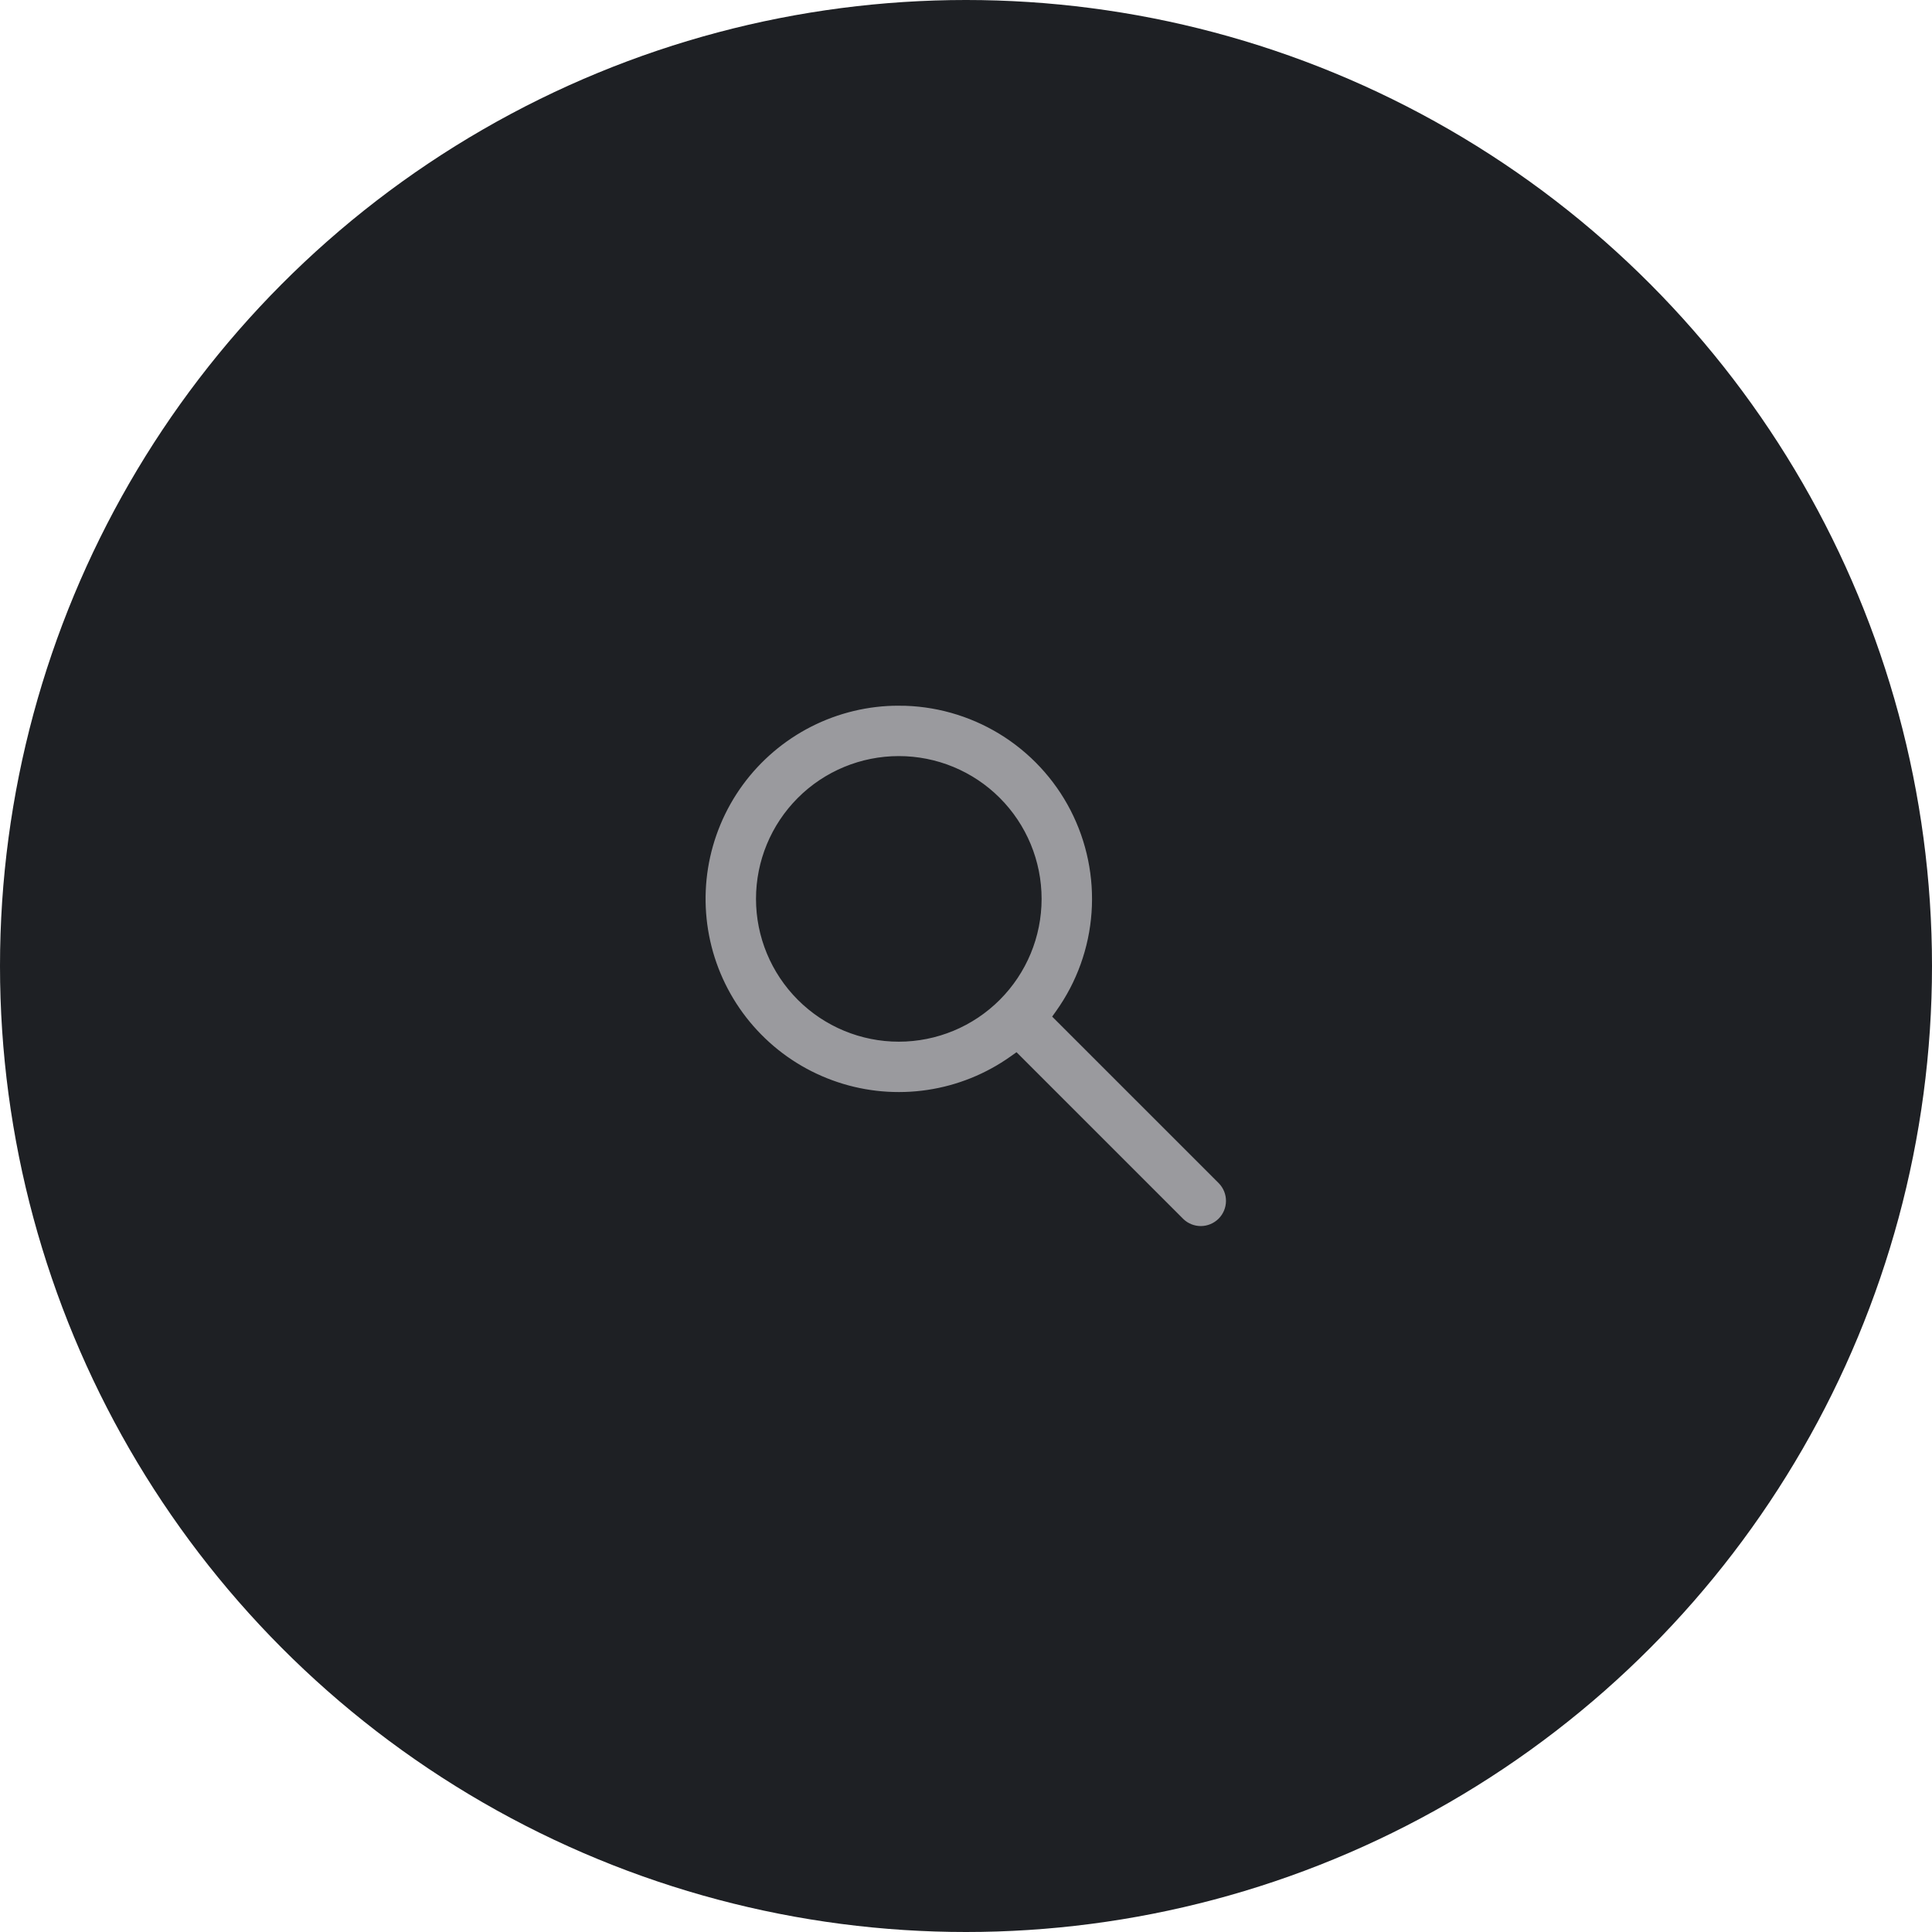 <svg width="46" height="46" viewBox="0 0 46 46" fill="none" xmlns="http://www.w3.org/2000/svg">
<circle cx="23" cy="23" r="23" fill="#1E2024"/>
<path d="M24.123 25.232L24.192 25.183L24.252 25.243L28.105 29.096C28.236 29.223 28.413 29.293 28.596 29.292C28.78 29.29 28.955 29.216 29.085 29.087C29.215 28.957 29.288 28.781 29.29 28.598C29.292 28.415 29.221 28.238 29.094 28.106L25.242 24.254L25.182 24.194L25.231 24.125C25.731 23.422 26.028 22.595 26.089 21.734C26.15 20.874 25.973 20.013 25.578 19.246C25.182 18.479 24.583 17.836 23.846 17.387C23.109 16.939 22.263 16.701 21.4 16.702L21.4 16.602L21.4 16.702C20.66 16.701 19.931 16.876 19.271 17.211C18.612 17.546 18.041 18.032 17.604 18.629C17.168 19.226 16.879 19.918 16.76 20.648C16.642 21.378 16.697 22.126 16.922 22.831C17.147 23.535 17.535 24.177 18.055 24.703C18.574 25.23 19.211 25.626 19.913 25.86C20.614 26.094 21.361 26.159 22.093 26.05C22.825 25.941 23.52 25.661 24.123 25.232ZM18.1 21.402C18.1 20.526 18.448 19.687 19.067 19.068C19.685 18.449 20.525 18.102 21.4 18.102C22.275 18.102 23.115 18.449 23.733 19.068C24.352 19.687 24.7 20.526 24.7 21.402C24.7 22.277 24.352 23.116 23.733 23.735C23.115 24.354 22.275 24.702 21.4 24.702C20.525 24.702 19.685 24.354 19.067 23.735C18.448 23.116 18.1 22.277 18.1 21.402Z" fill="#9A9A9E" stroke="#1E2024" stroke-width="0.2"/>
</svg>
